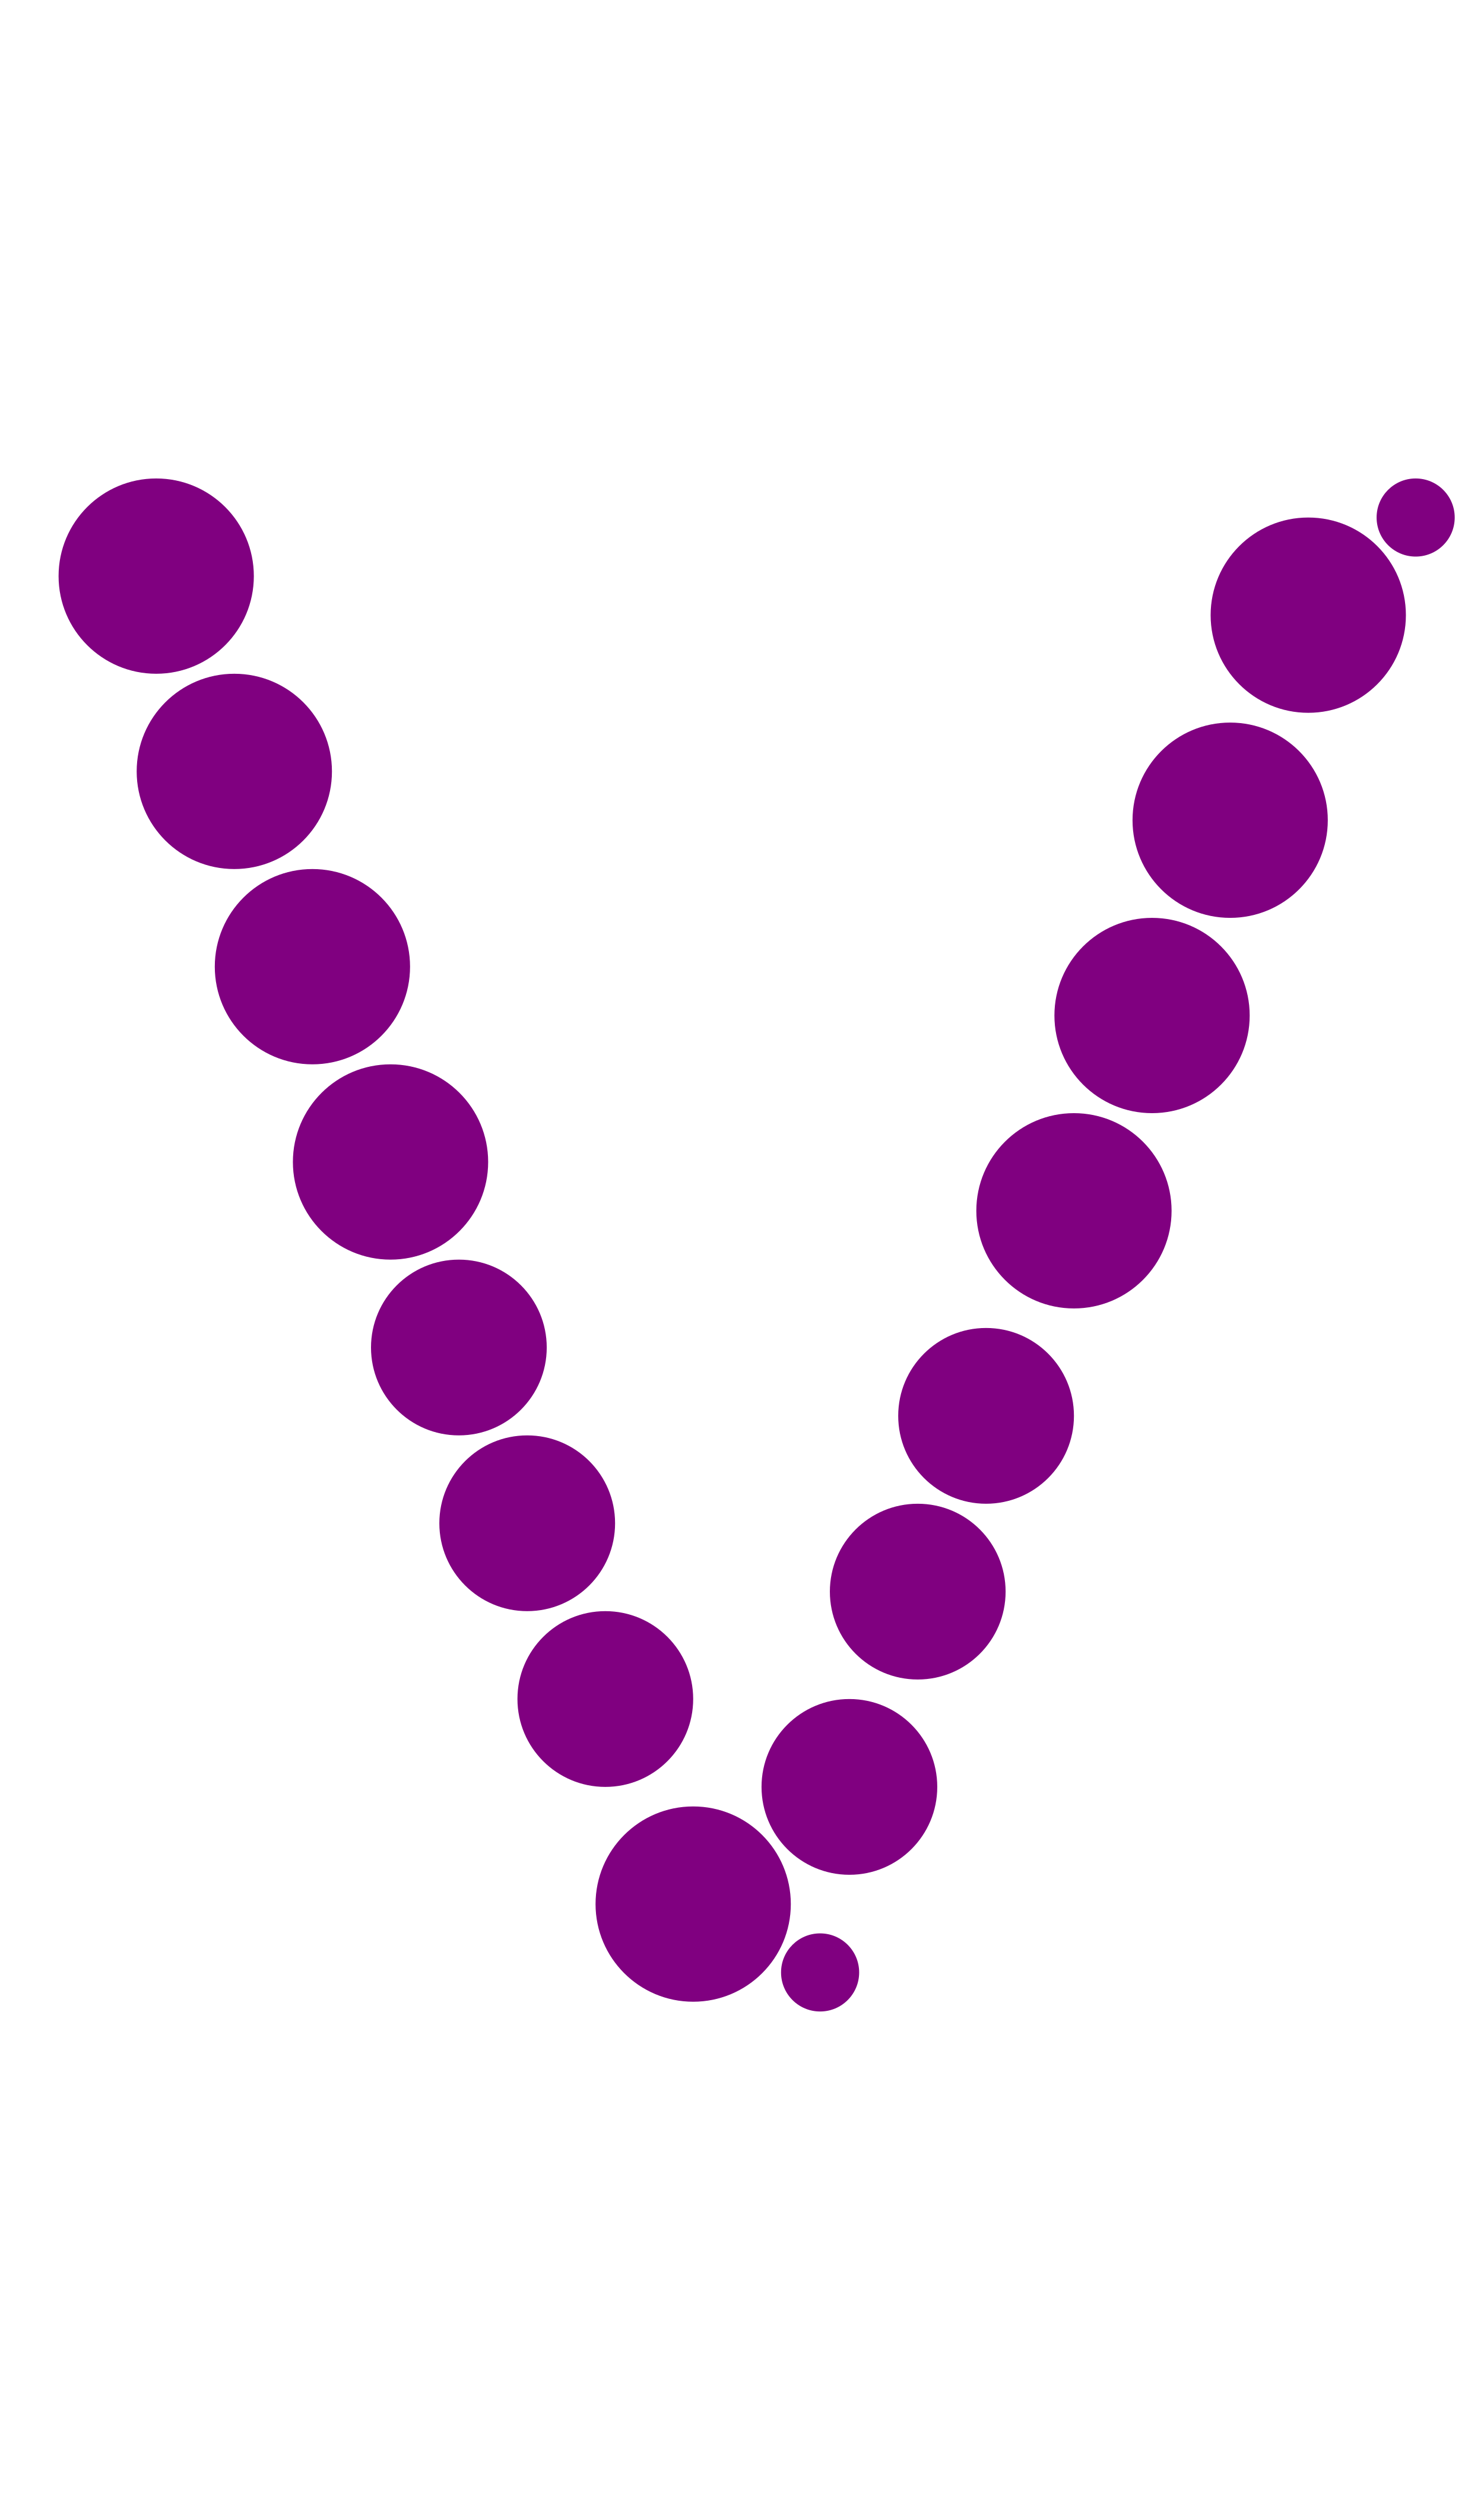 <?xml version="1.0"?>
<svg width="152" height="256">
  <circle cx="16" cy="59" r="10" fill="#800080" />
  <circle cx="24" cy="79" r="10" fill="#800080" />
  <circle cx="32" cy="99" r="10" fill="#800080" />
  <circle cx="40" cy="119" r="10" fill="#800080" />
  <circle cx="71" cy="195" r="10" fill="#800080" />
  <circle cx="110" cy="124" r="10" fill="#800080" />
  <circle cx="118" cy="104" r="10" fill="#800080" />
  <circle cx="126" cy="84" r="10" fill="#800080" />
  <circle cx="134" cy="63" r="10" fill="#800080" />
  <circle cx="47" cy="138" r="9" fill="#800080" />
  <circle cx="54" cy="156" r="9" fill="#800080" />
  <circle cx="62" cy="174" r="9" fill="#800080" />
  <circle cx="87" cy="183" r="9" fill="#800080" />
  <circle cx="94" cy="163" r="9" fill="#800080" />
  <circle cx="101" cy="145" r="9" fill="#800080" />
  <circle cx="84" cy="202" r="4" fill="#800080" />
  <circle cx="145" cy="53" r="4" fill="#800080" />
</svg>
